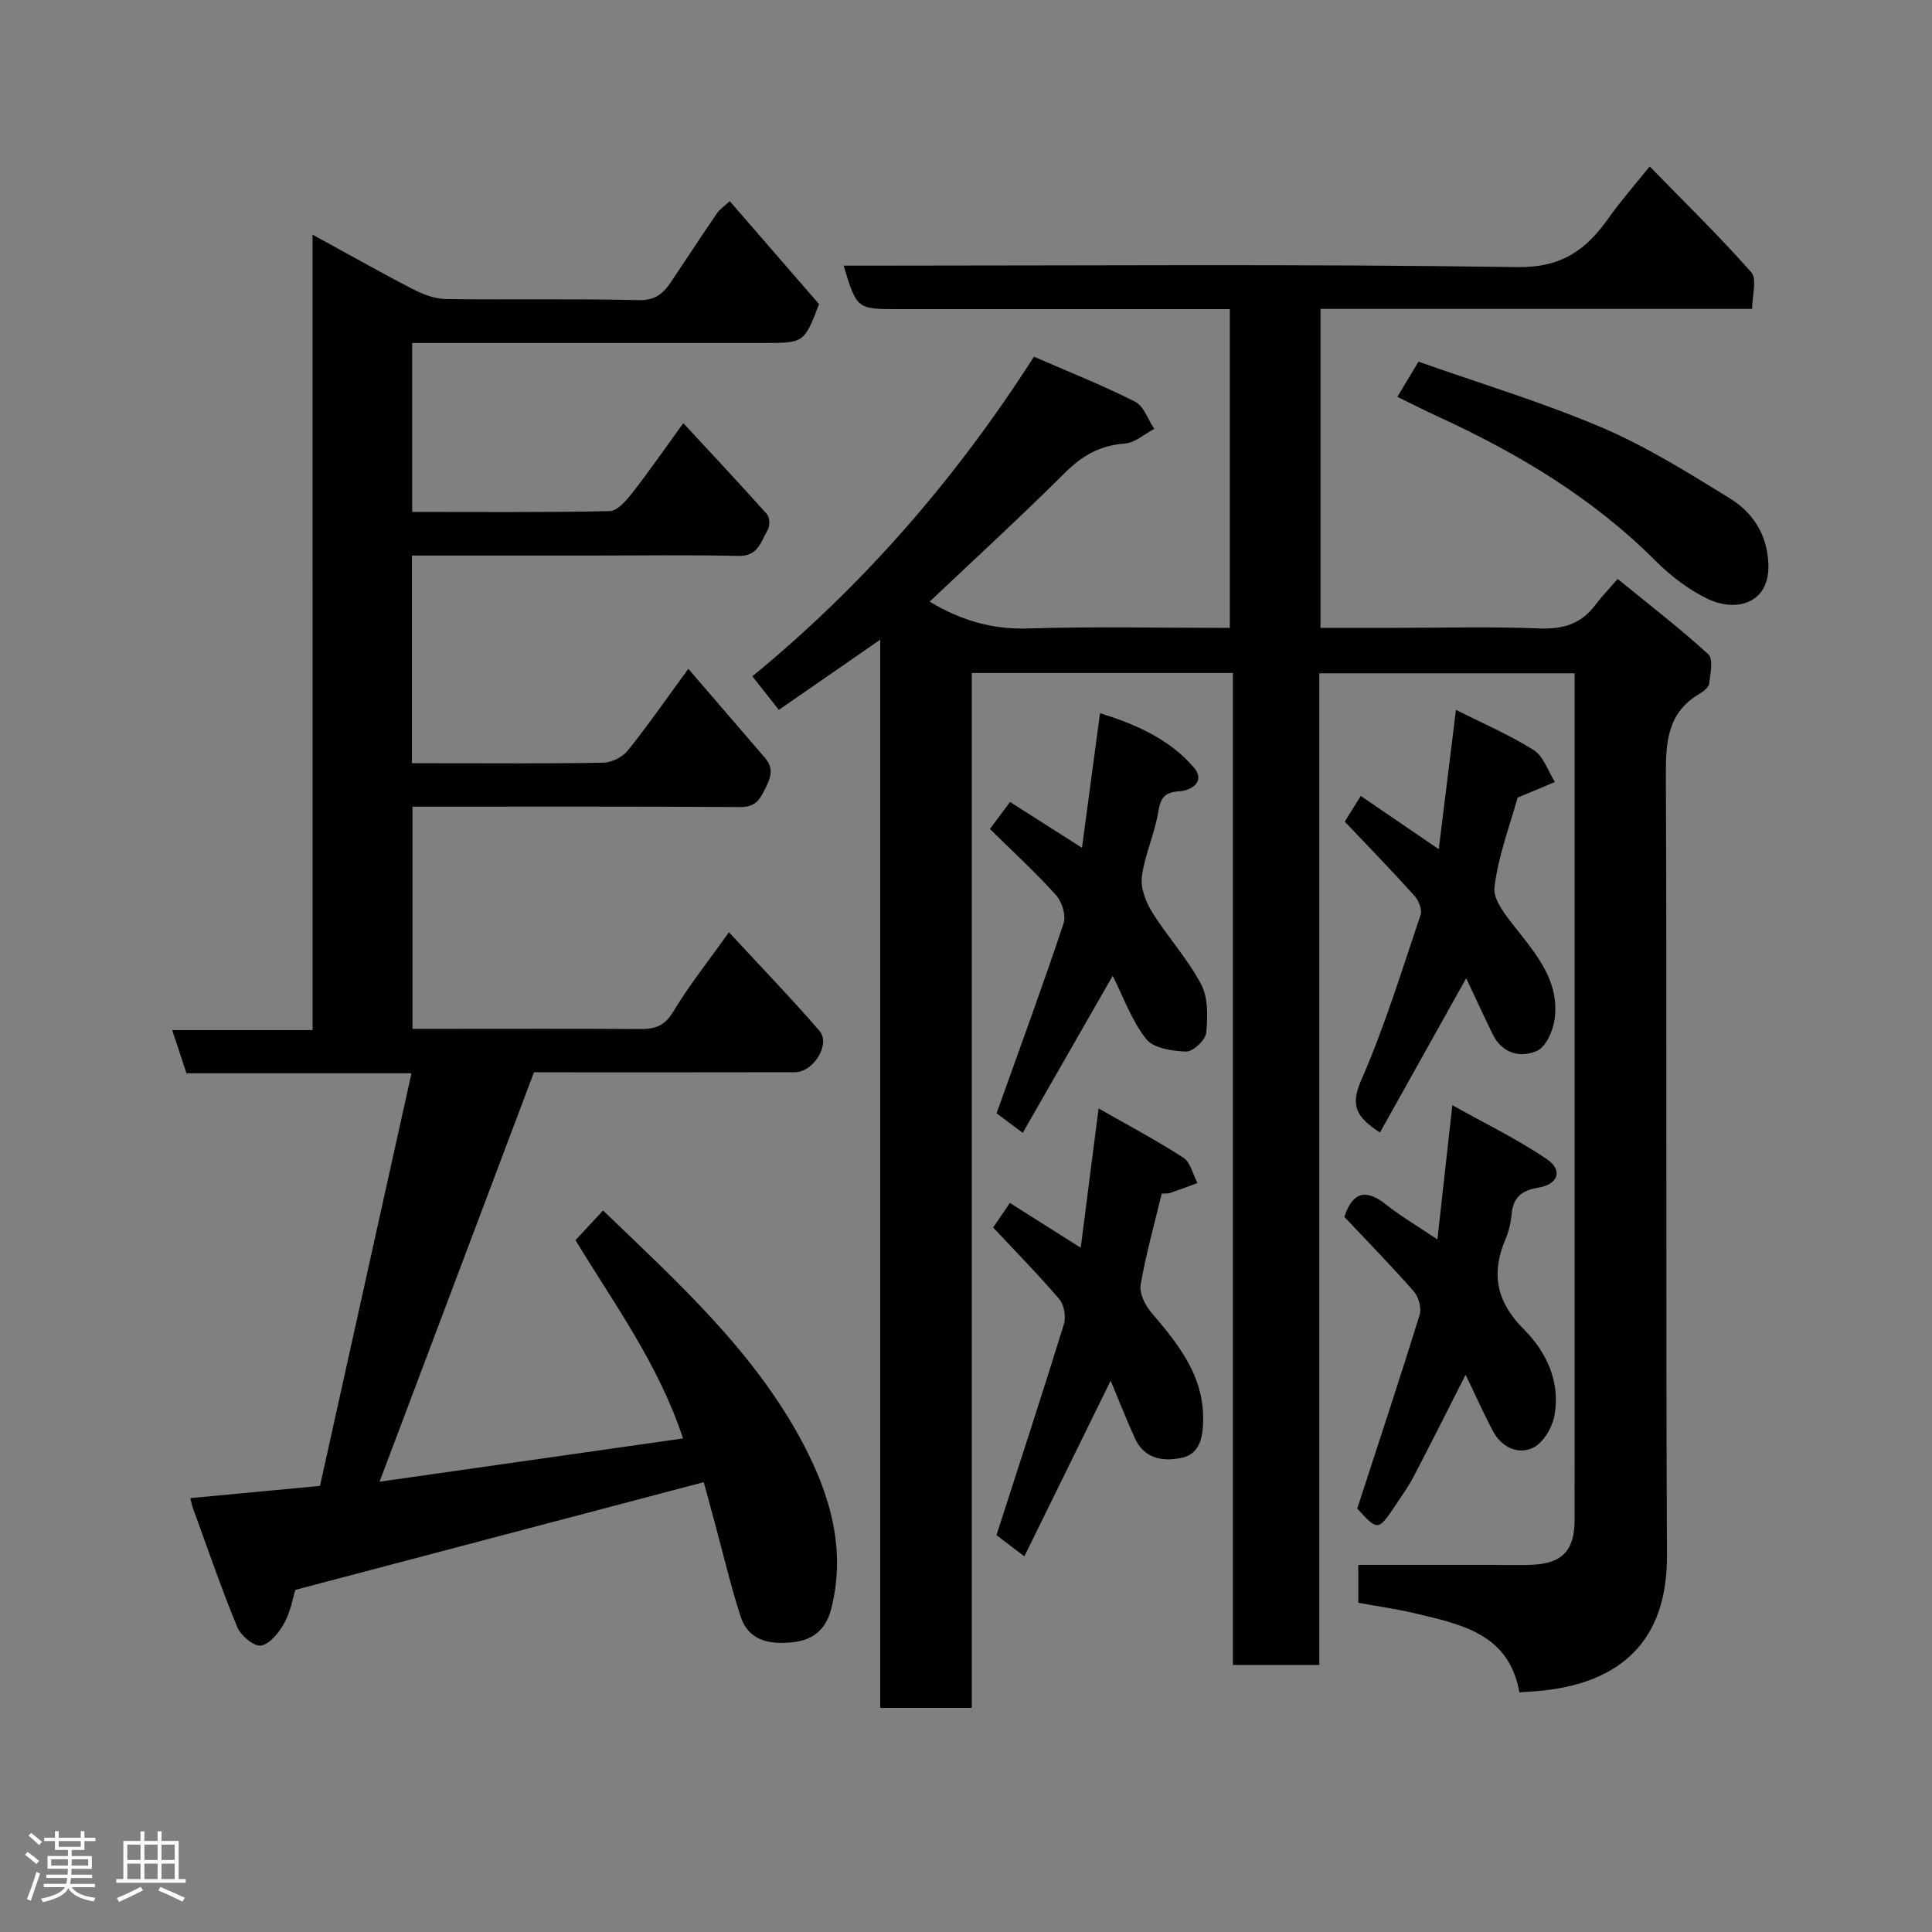 <svg enable-background="new 0 0 400 400" viewBox="0 0 400 400" xmlns="http://www.w3.org/2000/svg"><rect x="0" y="0" width="400" height="400" fill="#808080" stroke="none"/><path d="m5.17 384 .55-.58c.85.61 1.65 1.24 2.4 1.87l-.59.64c-.83-.73-1.62-1.38-2.36-1.93m1.22 9.53-.82-.34c.71-1.76 1.37-3.64 1.98-5.63.24.13.5.25.76.36-.6 1.67-1.24 3.54-1.92 5.61m-.5-13.5.57-.54c.56.44 1.31 1.06 2.26 1.87l-.64.64c-.68-.66-1.41-1.32-2.19-1.97m3.25.46h2.24v-1.36h.77v1.36h4.57v-1.36h.76v1.36h2.28v.69h-2.28v1.84h-2.64v1.26h4.18v2.64h-4.21c0 .45-.02.86-.05 1.21h4.32v.69h-4.38c-.04.34-.1.75-.19 1.22h5.15v.69h-4.82c.87 1.19 2.51 1.92 4.93 2.19-.17.31-.3.57-.37.76-2.77-.49-4.52-1.41-5.26-2.76-.56 1.26-2.3 2.23-5.24 2.9-.12-.24-.26-.48-.43-.72 2.73-.55 4.38-1.34 4.96-2.38h-4.38v-.69h4.65c.1-.38.17-.79.21-1.22h-4.32v-.69h4.4c.03-.34.05-.75.05-1.21h-4.2v-2.64h4.23v-1.26h-2.69v-1.84h-2.24zm1.46 4.46v1.29h3.45c.01-.4.02-.57.01-.53v-.32-.45h-3.46zm1.55-2.59h4.57v-1.19h-4.57zm6.11 2.59h-3.42v.77c-.02.19-.01.37-.02.53h3.44z" fill="#fcfafa"/><path d="m32.63 379.16h.82v1.98h3.54v7.89h1.46v.78h-14.37v-.78h1.46v-7.89h3.54v-1.98h.82v1.98h2.73zm-3.49 11.48.5.73c-1.61.82-3.28 1.63-5 2.41-.13-.27-.28-.55-.44-.82 1.75-.72 3.4-1.49 4.94-2.32m-2.78-5.55h2.73v-3.18h-2.73zm0 3.95h2.73v-3.2h-2.73zm3.54-3.95h2.73v-3.18h-2.73zm0 3.95h2.73v-3.2h-2.73zm7.89 4.68c-1.84-.92-3.51-1.7-5.02-2.32l.45-.73c1.89.8 3.57 1.55 5.04 2.23zm-1.62-11.81h-2.73v3.18h2.73zm-2.73 7.13h2.73v-3.2h-2.73z" fill="#fcfafa"/><g fill="#010102"><path d="m314.57 350.38c-2.12-12.11-11.99-14.06-21.54-16.34-3.91-.93-7.9-1.49-11.81-2.2 0-3.12 0-5.72 0-7.84h28.37c2.5 0 5 .08 7.5-.02 6.32-.26 8.9-2.93 8.91-9.21.02-10.33.01-20.66.01-31 0-46.16 0-92.32 0-138.48 0-1.83 0-3.66 0-5.89-17.55 0-34.93 0-52.86 0v205.31c-6.14 0-11.74 0-17.89 0 0-68.27 0-136.65 0-205.37-18.26 0-35.97 0-54.06 0v214.26c-6.4 0-12.46 0-18.96 0 0-73.31 0-146.72 0-221.16-7.37 5.11-13.98 9.68-20.99 14.53-1.77-2.24-3.55-4.49-5.48-6.95 22.99-18.86 42.1-40.86 58.3-66.17 7.18 3.13 14.22 5.92 20.95 9.32 1.8.91 2.66 3.7 3.95 5.63-2.03 1.06-4.01 2.89-6.11 3.04-5.08.36-8.79 2.47-12.36 6.03-9.13 9.09-18.64 17.81-28.02 26.69 6.17 3.73 12.71 5.79 20.26 5.56 13.81-.43 27.65-.12 41.88-.12 0-21.88 0-43.6 0-66-1.64 0-3.4 0-5.17 0-21.16 0-42.33 0-63.49 0-8.56 0-8.56 0-11.3-9h5.46c44.66 0 89.33-.37 133.98.3 9.21.14 14.28-3.55 18.93-10.14 2.45-3.47 5.29-6.68 8.52-10.7 7.28 7.47 14.44 14.44 21.03 21.92 1.24 1.4.18 4.82.18 7.57-30.38 0-59.69 0-89.36 0v66.04h15.27c10 0 20.01-.28 29.99.12 4.91.2 8.69-.91 11.63-4.85 1.19-1.6 2.59-3.04 4.63-5.4 6.6 5.39 12.92 10.25 18.78 15.61 1.06.97.41 4.03.16 6.08-.1.78-1.2 1.61-2.03 2.11-6.59 3.9-6.96 9.93-6.93 16.86.24 53.83-.04 107.65.23 161.48.09 17.93-9.79 26.23-25.48 28-1.61.17-3.21.24-5.08.38z"/><path d="m64.71 48.58c7.57 4.14 14.08 7.83 20.72 11.26 2.09 1.08 4.53 2.03 6.83 2.07 13.33.19 26.66-.1 39.98.23 3.41.08 5.08-1.37 6.66-3.72 3.18-4.74 6.29-9.52 9.51-14.22.62-.9 1.61-1.55 2.68-2.55 6.34 7.31 12.45 14.36 18.49 21.32-3.1 8.04-3.1 8.04-11.5 8.04-22.33 0-44.65 0-66.98 0-1.81 0-3.62 0-5.77 0v34.98c13.69 0 27.3.13 40.9-.17 1.61-.04 3.46-2.21 4.7-3.79 3.51-4.5 6.76-9.21 10.54-14.42 5.98 6.46 11.72 12.57 17.3 18.82.59.66.67 2.46.2 3.25-1.41 2.36-1.96 5.52-6.04 5.42-10.16-.24-20.33-.08-30.49-.08-12.29 0-24.59 0-37.16 0v43h4.62c11.66 0 23.33.1 34.99-.11 1.74-.03 3.99-1.15 5.08-2.51 4.26-5.31 8.14-10.92 12.54-16.93 5.61 6.51 10.76 12.5 15.92 18.49 1.95 2.27 1.03 4.28-.15 6.63-1.14 2.28-2.15 3.52-5.02 3.5-22.49-.14-44.97-.08-67.86-.08v46h6.67c13.5 0 26.99-.05 40.49.04 3.04.02 5.06-.63 6.82-3.58 3.26-5.43 7.25-10.43 11.54-16.46 6.55 7.09 12.84 13.59 18.75 20.43 2.35 2.72-1.24 8.54-5.06 8.55-16.5.04-32.99.02-49.49.02-1.82 0-3.64 0-4.57 0-10.67 28.3-21.15 56.1-31.96 84.76 20.91-2.98 41.6-5.93 62.82-8.96-5.07-15.4-14.31-27.94-22.26-41.05 1.94-2.09 3.73-4.01 5.71-6.14 15.62 15.03 31.5 29.36 41.54 48.51 5.52 10.54 8.84 21.85 5.66 34.08-1.09 4.18-3.75 6.33-7.85 6.79-4.74.52-9.22-.17-10.91-5.42-2.03-6.32-3.55-12.8-5.29-19.21-.81-2.98-1.62-5.96-2.31-8.5-27.97 7.38-55.93 14.75-84.56 22.3-.52 1.68-.97 4.48-2.26 6.82-1.08 1.96-2.96 4.35-4.83 4.71-1.4.26-4.2-2.06-4.93-3.83-3.33-8.06-6.15-16.34-9.15-24.54-.23-.62-.34-1.28-.57-2.16 8.64-.81 17.28-1.63 26.85-2.53 6.22-28.05 12.51-56.41 18.94-85.42-16.42 0-31.37 0-46.58 0-.97-2.93-1.86-5.63-2.96-8.95h29.07c-.01-54.77-.01-109-.01-164.69z"/><path d="m212.08 322.23c-2.62-2-4.69-3.58-5.77-4.4 4.83-15 9.52-29.3 13.96-43.67.47-1.52.06-3.98-.94-5.16-4.24-4.99-8.85-9.66-13.71-14.86.82-1.2 2.04-2.99 3.47-5.08 4.81 3.04 9.4 5.94 14.66 9.27 1.22-9.54 2.39-18.66 3.7-28.84 6.09 3.48 11.98 6.59 17.55 10.2 1.48.96 1.98 3.46 2.92 5.25-1.88.69-3.76 1.4-5.66 2.04-.46.16-.99.09-1.74.15-1.5 6.22-3.25 12.47-4.36 18.82-.3 1.74.86 4.19 2.11 5.67 5.68 6.69 11.15 13.29 10.82 22.91-.12 3.55-.93 6.53-4.4 7.29-3.8.83-7.74.26-9.69-3.98-1.75-3.81-3.26-7.72-5.05-11.98-6.02 12.28-11.79 24.01-17.87 36.37z"/><path d="m278.33 251.94c1.79-5.34 4.57-5.78 8.65-2.54 3.02 2.4 6.39 4.37 10.62 7.21 1.06-9.51 2.01-18.06 3.09-27.79 6.58 3.69 13.37 6.97 19.55 11.16 3.39 2.3 2.4 5.23-1.75 5.91-3.48.57-5.25 2.07-5.54 5.6-.15 1.76-.61 3.56-1.3 5.19-2.99 7.09-1.78 12.91 3.82 18.51 4.72 4.71 7.62 10.89 6.37 17.84-.45 2.49-2.29 5.67-4.4 6.69-3.14 1.53-6.54-.06-8.32-3.4-1.99-3.73-3.71-7.61-5.68-11.69-3.57 7.02-7.08 14.02-10.7 20.97-1.05 2.02-2.38 3.9-3.65 5.8-3.76 5.64-3.78 5.64-8.09.93 4.42-13.58 8.79-26.78 12.91-40.06.43-1.4-.17-3.72-1.16-4.85-4.68-5.34-9.65-10.42-14.42-15.48z"/><path d="m230.37 202.03c-6.24 10.89-12.34 21.54-18.62 32.51-2.55-1.9-4.47-3.33-5.42-4.04 4.78-13.39 9.52-26.28 13.87-39.31.55-1.64-.32-4.48-1.55-5.85-4.22-4.69-8.9-8.98-13.7-13.71 1.44-1.92 2.75-3.69 4.17-5.59 4.79 3.05 9.28 5.91 14.89 9.48 1.26-9.38 2.45-18.29 3.74-27.87 7.27 2.28 14.29 5.28 19.42 11.24 2.49 2.89-.52 4.8-2.93 4.93-3.31.18-3.98 1.52-4.48 4.48-.74 4.46-2.78 8.73-3.35 13.2-.3 2.37.84 5.29 2.17 7.43 3.17 5.08 7.33 9.59 10.1 14.86 1.48 2.81 1.39 6.76 1.04 10.09-.16 1.49-2.73 3.87-4.15 3.83-2.86-.08-6.76-.68-8.28-2.61-3.01-3.81-4.7-8.68-6.92-13.07z"/><path d="m314.2 165.14c-1.57 5.69-3.99 12.02-4.79 18.54-.33 2.67 2.5 6.05 4.52 8.62 4.43 5.61 9.03 11.13 7.92 18.83-.34 2.35-1.81 5.64-3.66 6.45-3.47 1.52-7.21.52-9.16-3.48-1.9-3.9-3.71-7.84-5.47-11.57-5.89 10.54-11.81 21.13-17.85 31.95-4.62-3.04-6.3-5.32-3.92-10.76 4.87-11.12 8.45-22.82 12.34-34.35.36-1.07-.44-2.97-1.31-3.94-4.61-5.12-9.41-10.06-14.4-15.32.84-1.36 1.93-3.11 3.31-5.32 5.22 3.56 10.4 7.1 16.15 11.03 1.19-9.66 2.34-18.94 3.56-28.85 5.47 2.76 11.04 5.14 16.1 8.33 2.04 1.29 2.96 4.35 4.39 6.61-2.29.96-4.57 1.92-7.73 3.23z"/><path d="m289.31 82.16c1.53-2.54 2.75-4.59 4.37-7.28 12.69 4.48 25.61 8.38 37.96 13.63 9.22 3.93 17.86 9.35 26.43 14.62 4.69 2.89 7.68 7.21 8.04 13.32.5 8.49-6.55 10.32-12.32 7.64-4.06-1.89-7.86-4.81-11.05-8-13.05-13.05-28.54-22.29-45.15-29.9-2.51-1.15-4.98-2.42-8.28-4.03z"/></g></svg>